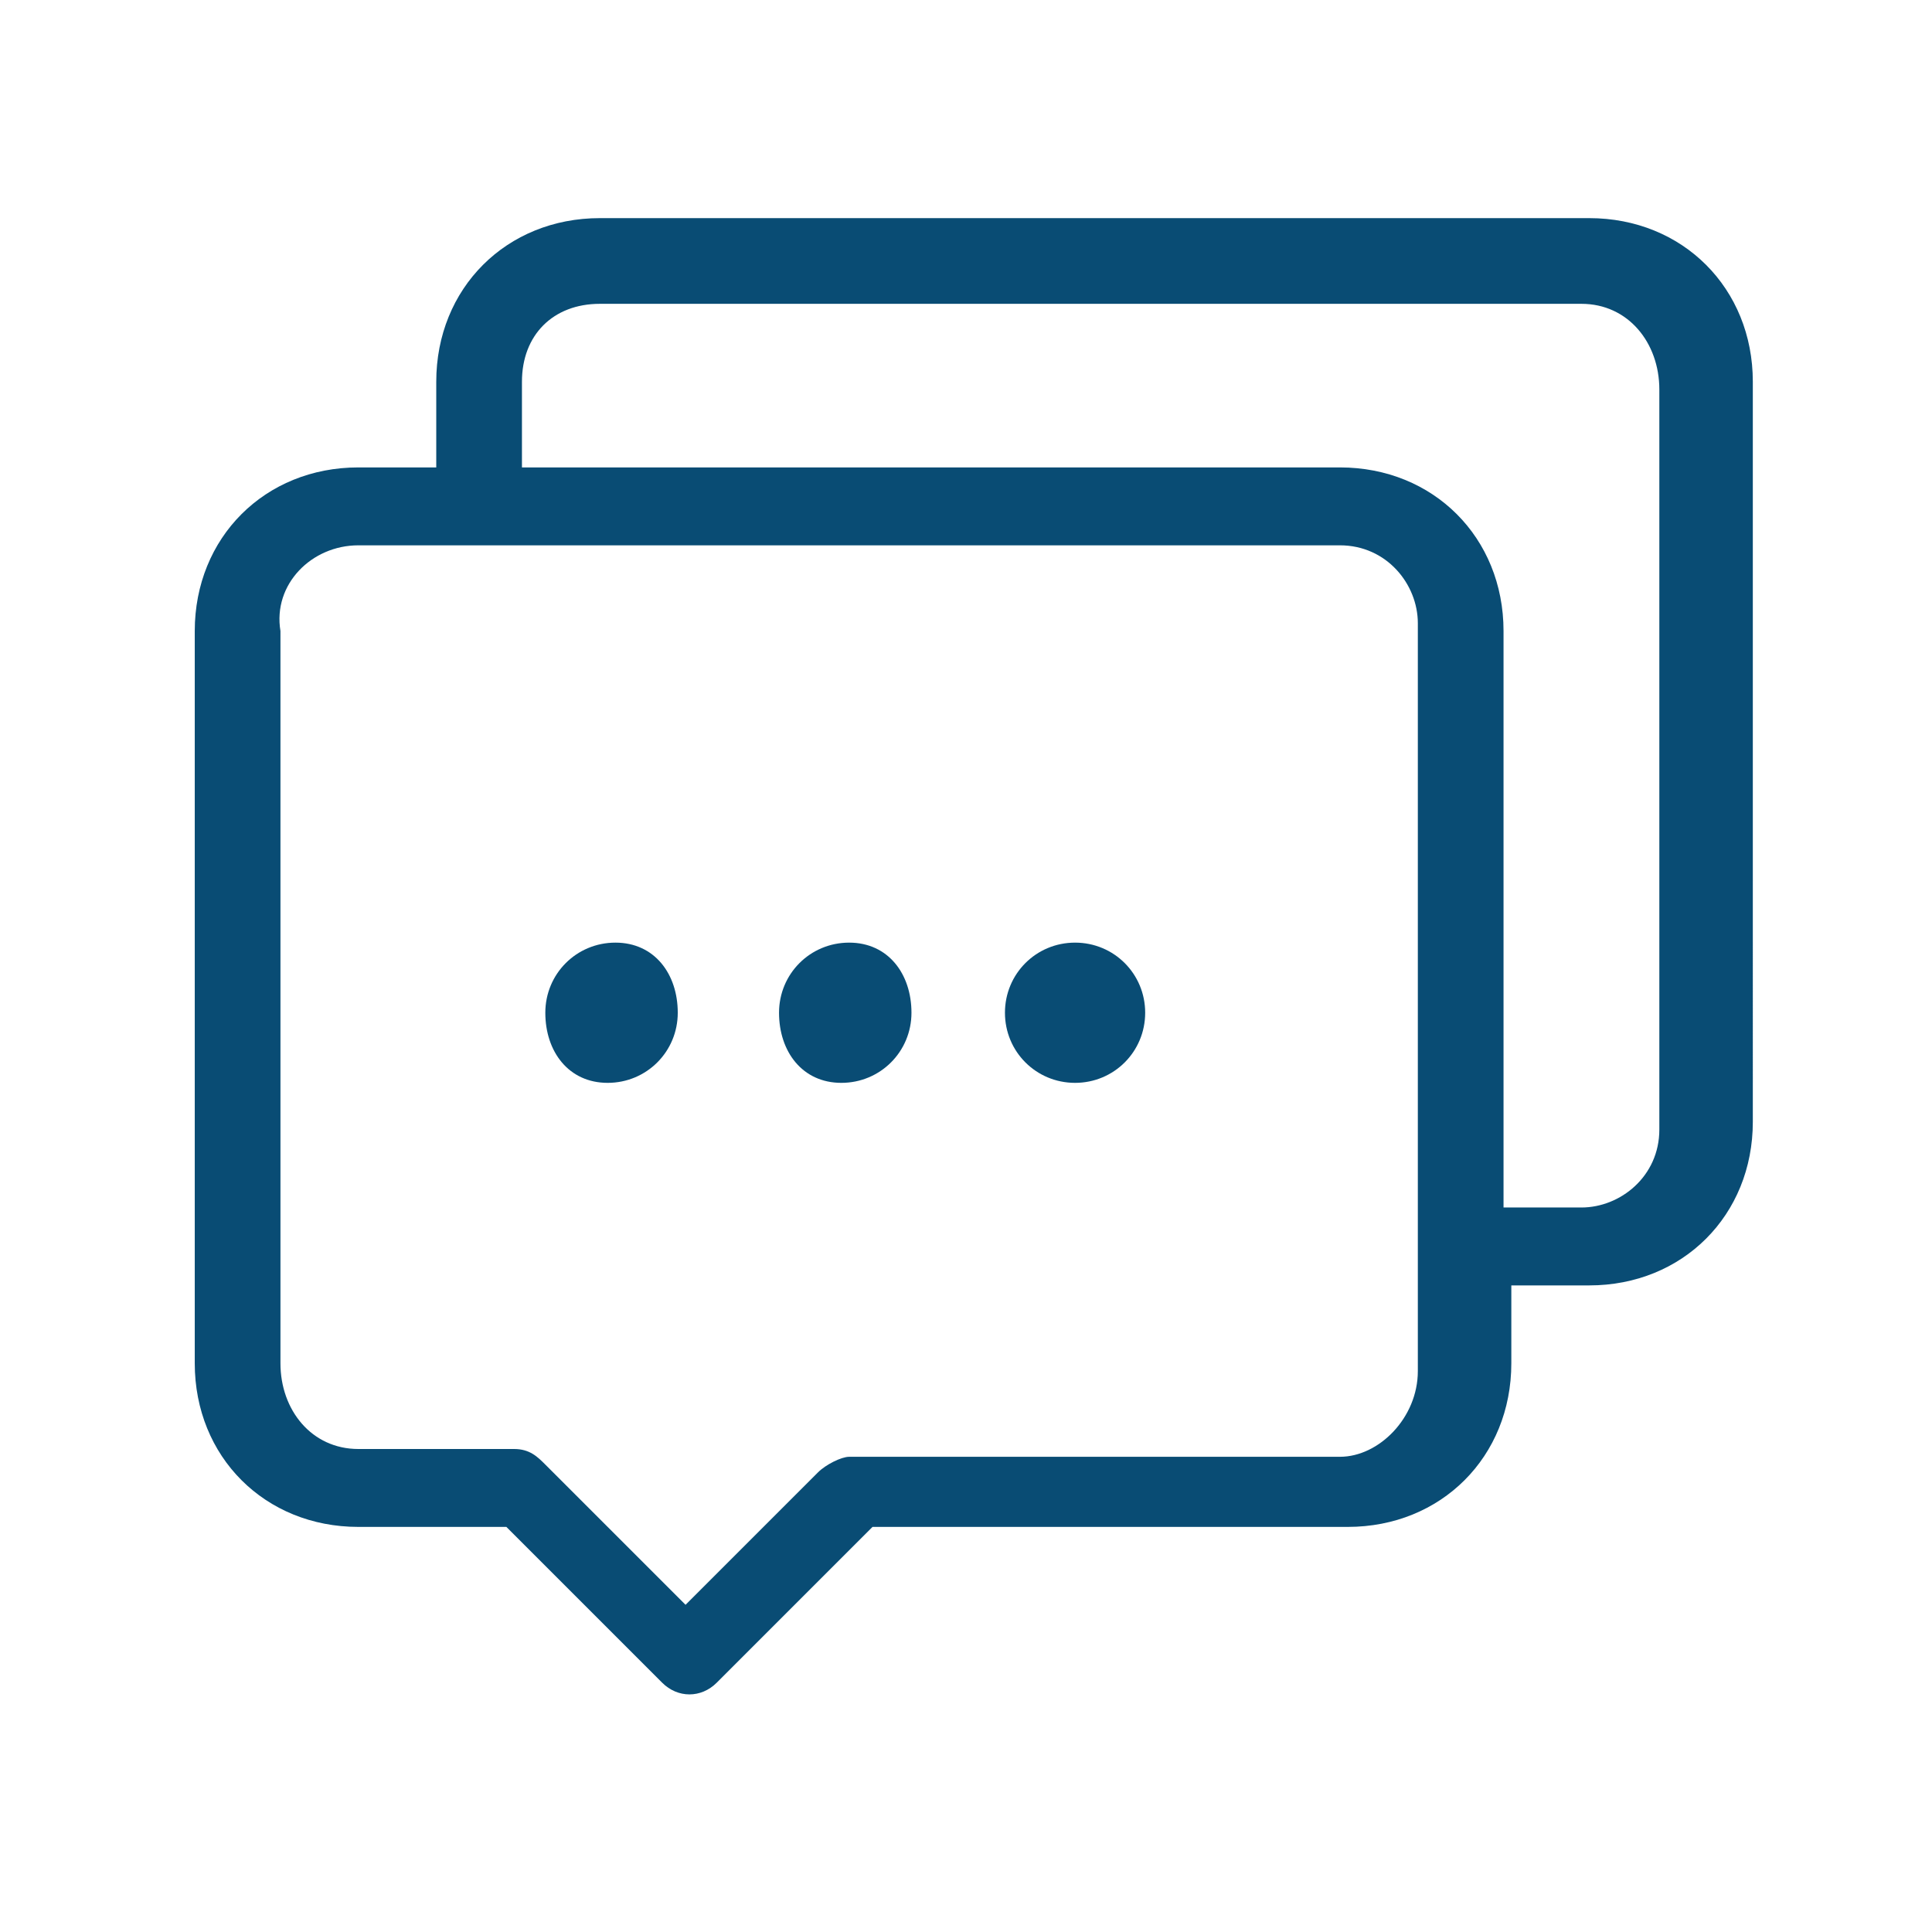 <svg version="1.2" xmlns="http://www.w3.org/2000/svg" xmlns:xlink="http://www.w3.org/1999/xlink" overflow="visible"
     preserveAspectRatio="none" viewBox="0 0 24.8 24.8" xml:space="preserve" height="22"
     width="22" y="0px" x="0px" id="Layer_1_1569241239250"><g transform="translate(1, 1)"><path d="M6.7,1.8c-1.2,0-2.1,0.9-2.1,2.1V5h-1C2.4,5,1.5,5.9,1.5,7.1v3.2v6.2c0,1.2,0.9,2.1,2.1,2.1h1.9l2,2c0.2,0.2,0.5,0.2,0.7,0  c0,0,0,0,0,0l2-2h6.1c1.2,0,2.1-0.9,2.1-2.1v-1h1c1.2,0,2.1-0.9,2.1-2.1V3.9c0-1.2-0.9-2.1-2.1-2.1L6.7,1.8z M6.7,2.9h12.6  c0.6,0,1,0.5,1,1.1v9.5c0,0.6-0.5,1-1,1h-1V7.1c0-1.2-0.9-2.1-2.1-2.1H5.7V3.9C5.7,3.3,6.1,2.9,6.7,2.9z M3.6,6h12.6  c0.6,0,1,0.5,1,1v7.9c0,0,0,0,0,0.1v1.6c0,0.6-0.5,1.1-1,1.1H9.9c-0.1,0-0.3,0.1-0.4,0.2l-1.7,1.7L6,17.8c-0.1-0.1-0.2-0.2-0.4-0.2  H3.6c-0.6,0-1-0.5-1-1.1v-6.2V7.1C2.5,6.5,3,6,3.6,6L3.6,6z M7.7,12c0,0.5-0.4,0.9-0.9,0.9S6,12.5,6,12c0-0.5,0.4-0.9,0.9-0.9  S7.7,11.5,7.7,12z M10.7,12c0,0.5-0.4,0.9-0.9,0.9S9,12.5,9,12c0-0.5,0.4-0.9,0.9-0.9S10.7,11.5,10.7,12z M13.7,12  c0,0.5-0.4,0.9-0.9,0.9c-0.5,0-0.9-0.4-0.9-0.9c0-0.5,0.4-0.9,0.9-0.9C13.3,11.1,13.7,11.5,13.7,12z" vector-effect="non-scaling-stroke" style="fill: rgb(9, 76, 116);"/></g></svg>
